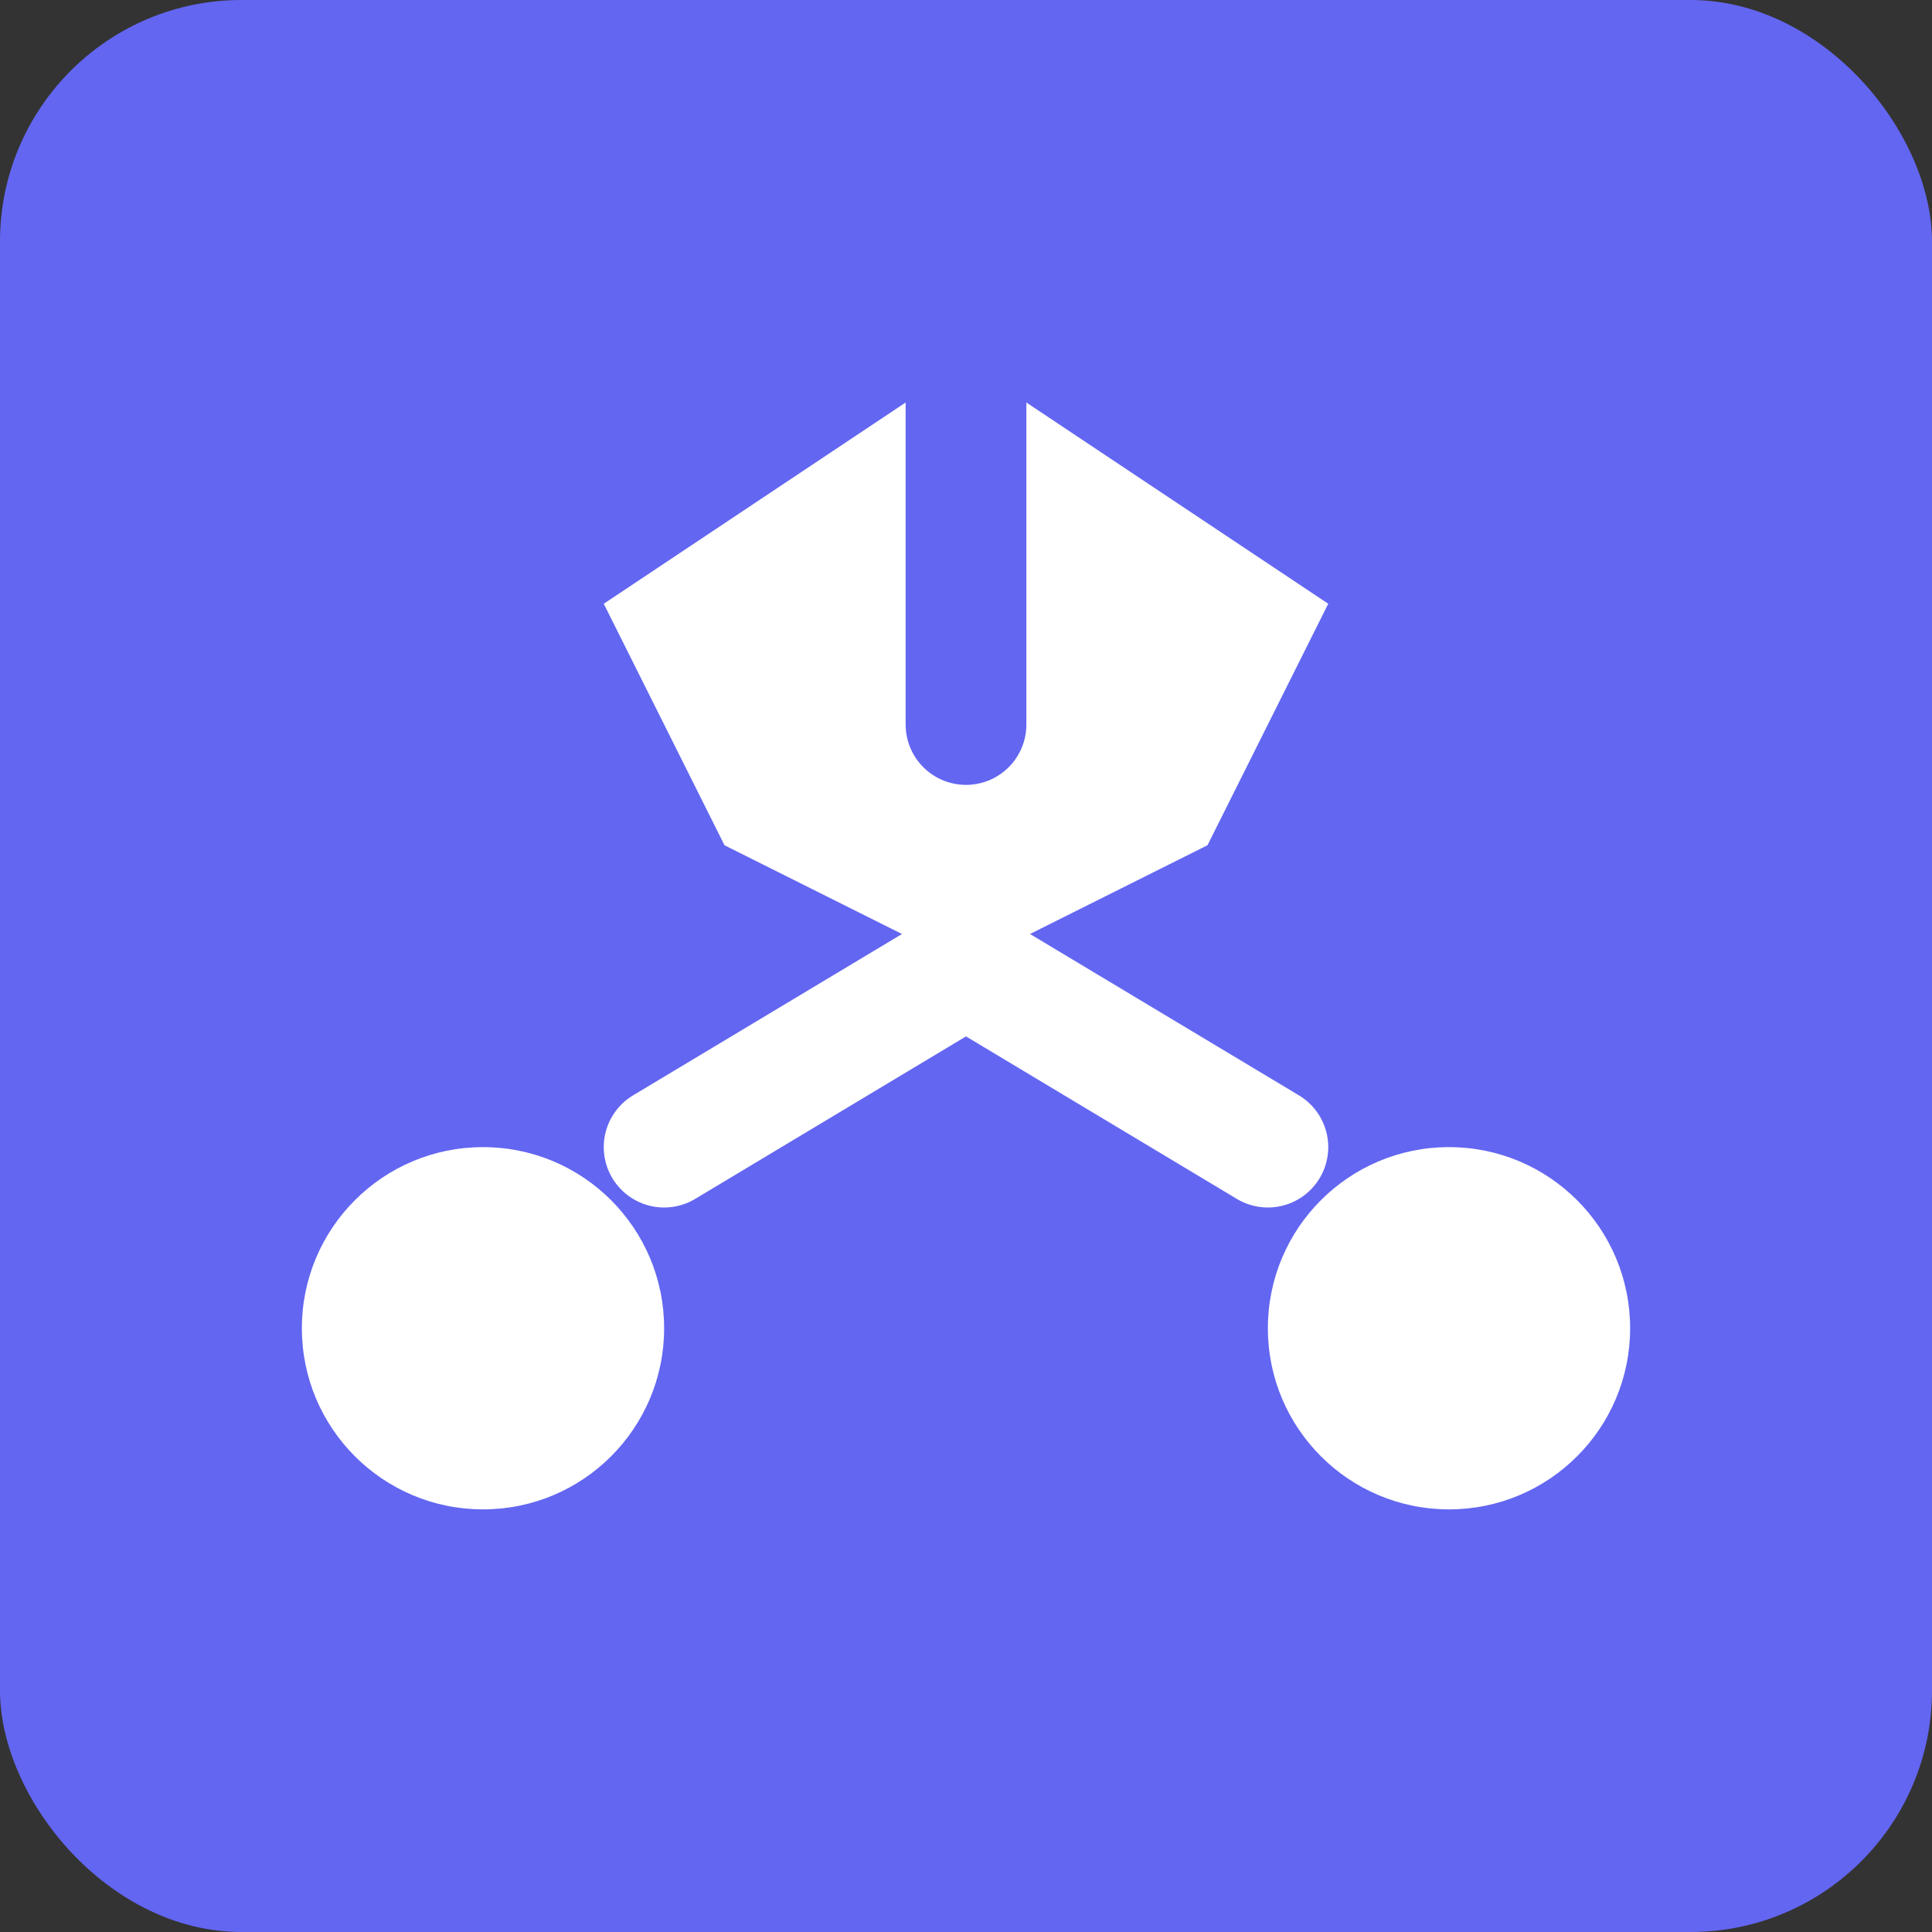<svg width="32" height="32" viewBox="0 0 32 32" fill="none" xmlns="http://www.w3.org/2000/svg">
  <rect x="0" y="0" width="32" height="32" fill="#333333" stroke="none"/>
  <rect width="32" height="32" rx="4" fill="#6366F1"/>
  <path d="M10 10L16 6L22 10L20 14L16 16L12 14L10 10Z" fill="white"/>
  <circle cx="8" cy="22" r="3" fill="white"/>
  <circle cx="24" cy="22" r="3" fill="white"/>
  <path d="M16 16L11 19M16 16L21 19" stroke="white" stroke-width="2" stroke-linecap="round"/>
  <path d="M16 6V12" stroke="#6366F1" stroke-width="2" stroke-linecap="round"/>
</svg>